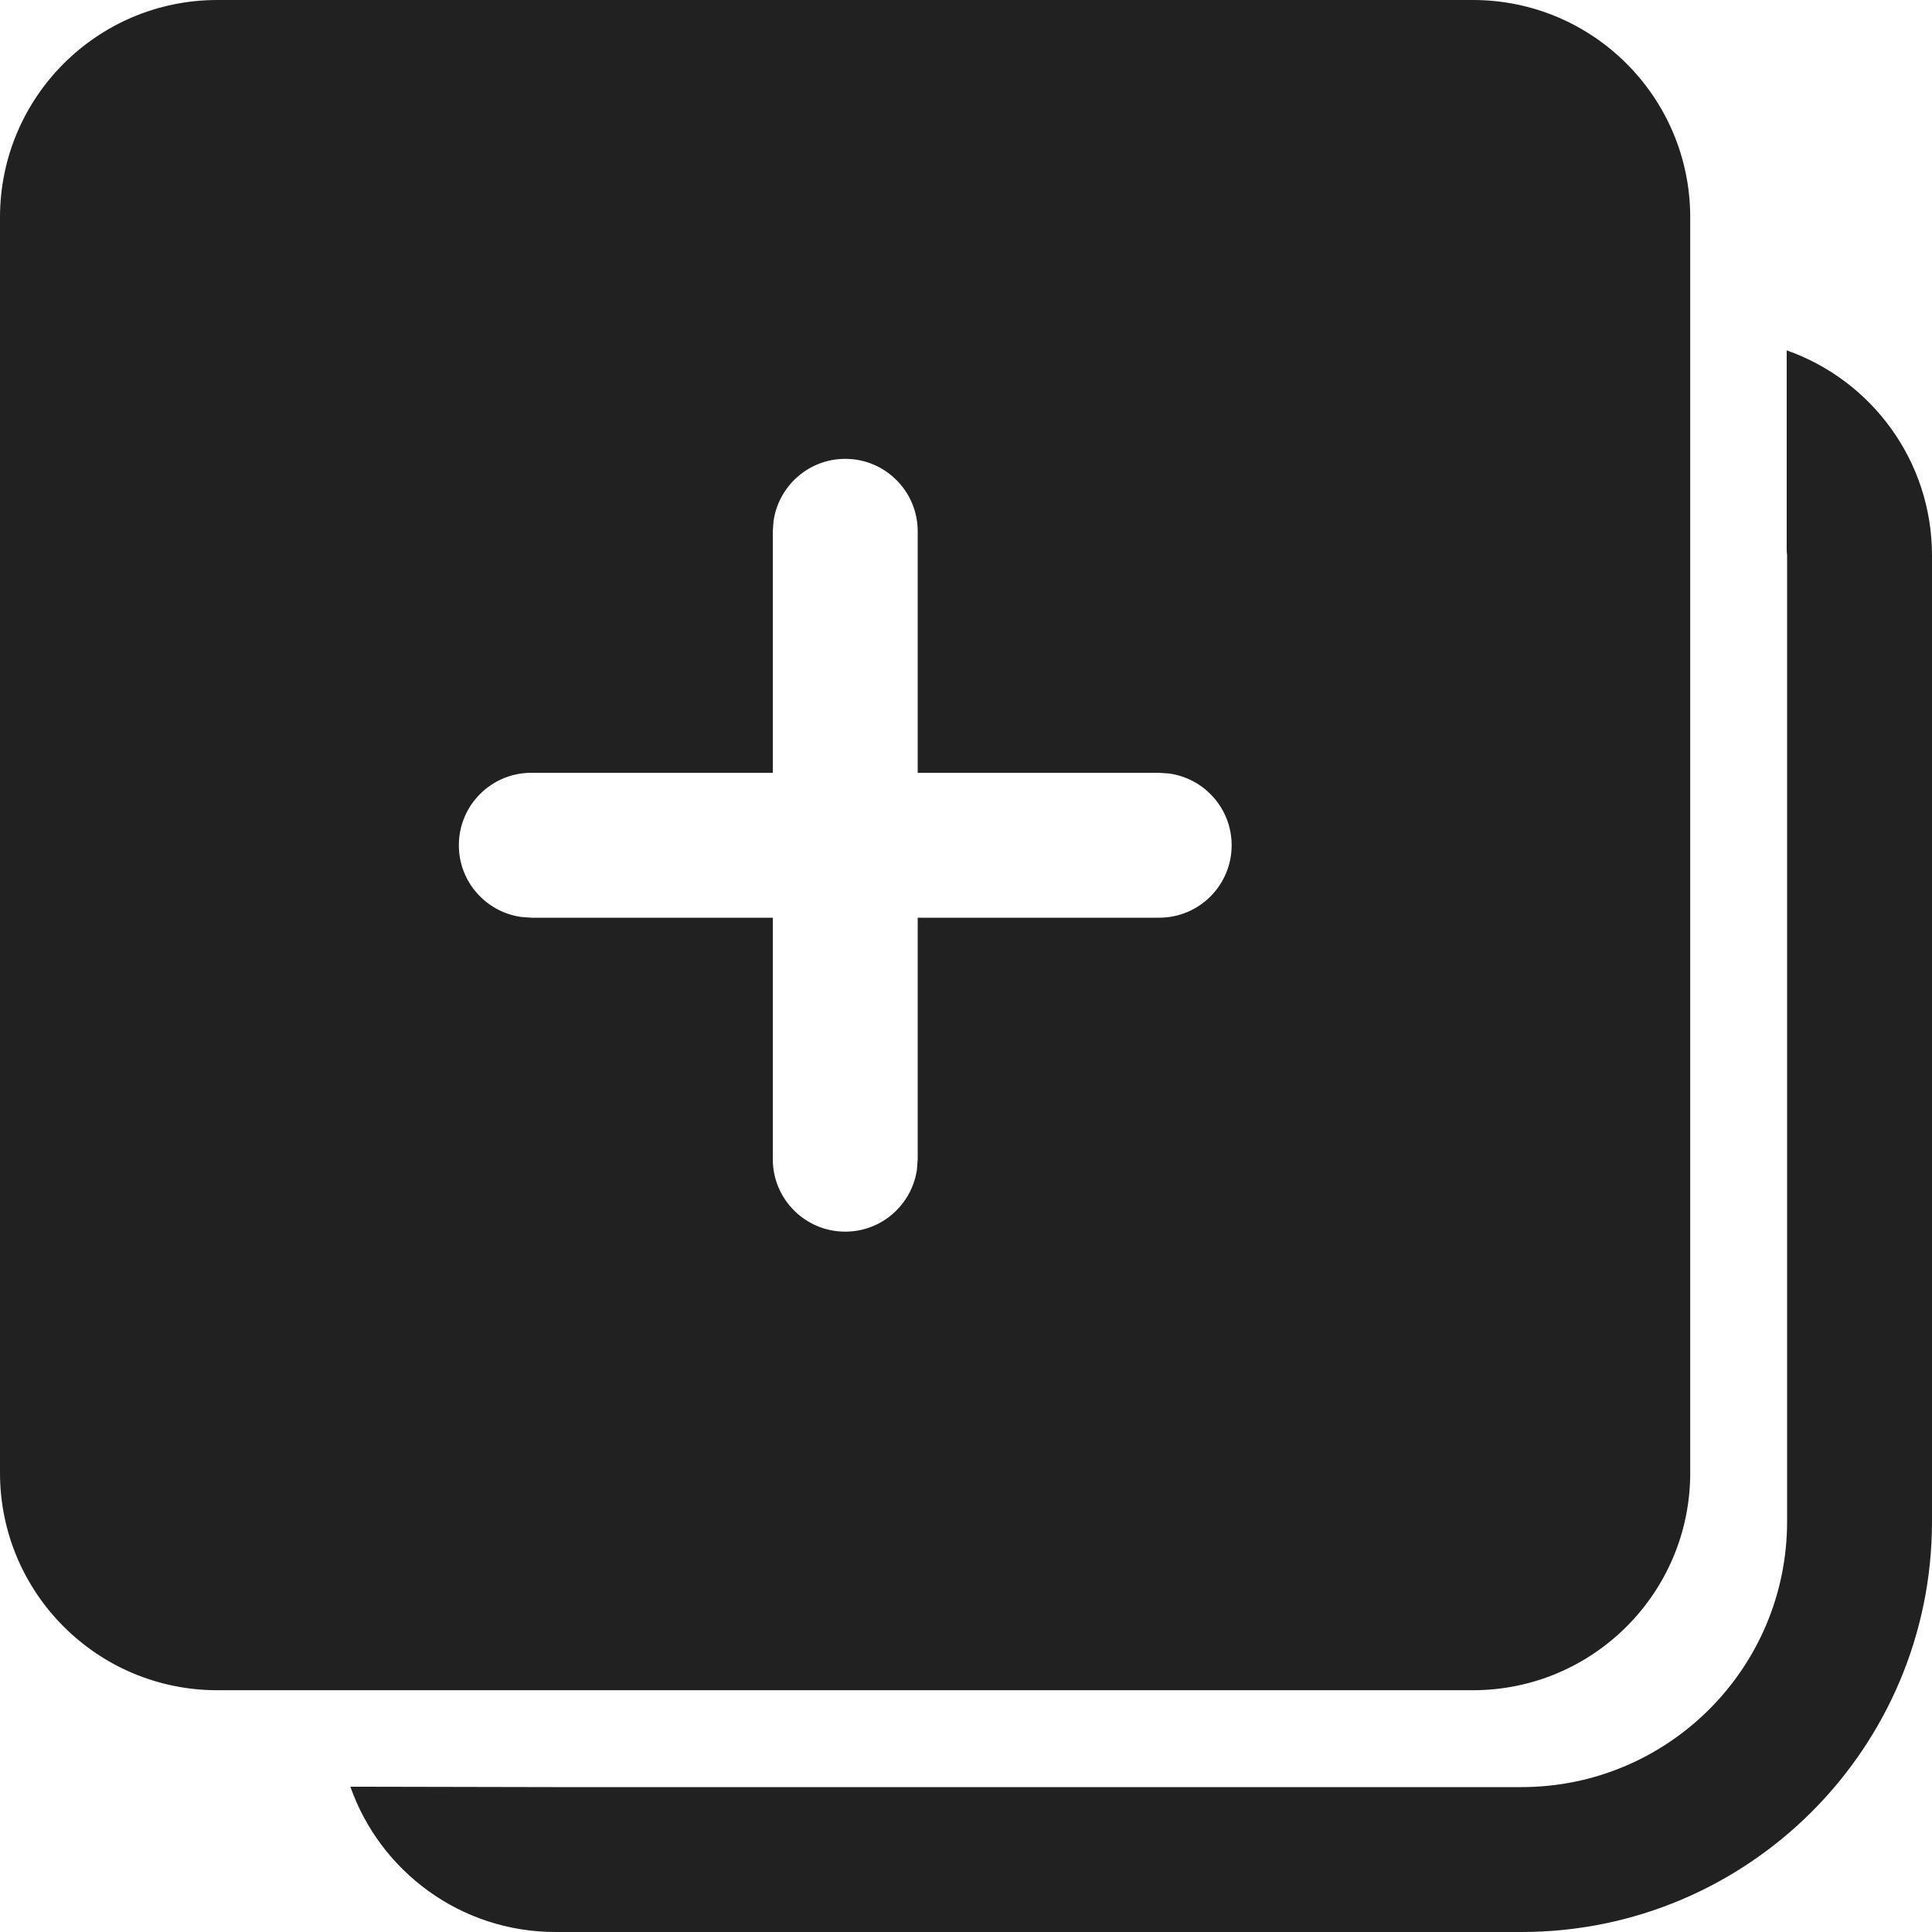 <svg width="14" height="14" viewBox="0 0 14 14" fill="none" xmlns="http://www.w3.org/2000/svg">
  <path d="M12.947 2.539C13.56 2.754 14 3.338 14 4.025V11.025C14 12.668 12.668 14 11.025 14H4.025C3.338 14 2.754 13.56 2.539 12.947L4.007 12.95L11.025 12.95C12.088 12.95 12.95 12.088 12.95 11.025V4.025L12.947 3.989L12.947 2.539ZM10.673 0C11.543 0 12.248 0.705 12.248 1.575V10.673C12.248 11.543 11.543 12.248 10.673 12.248H1.575C0.705 12.248 0 11.543 0 10.673V1.575C0 0.705 0.705 0 1.575 0H10.673ZM6.125 3.325C5.859 3.325 5.64 3.523 5.605 3.779L5.6 3.85V5.6H3.85C3.56 5.6 3.325 5.835 3.325 6.125C3.325 6.391 3.523 6.61 3.779 6.645L3.85 6.65H5.6V8.4C5.6 8.69 5.835 8.925 6.125 8.925C6.391 8.925 6.61 8.727 6.645 8.471L6.65 8.4V6.65H8.4C8.69 6.65 8.925 6.415 8.925 6.125C8.925 5.859 8.727 5.64 8.471 5.605L8.4 5.6H6.65V3.85C6.65 3.56 6.415 3.325 6.125 3.325Z" fill="#212121" />
</svg>